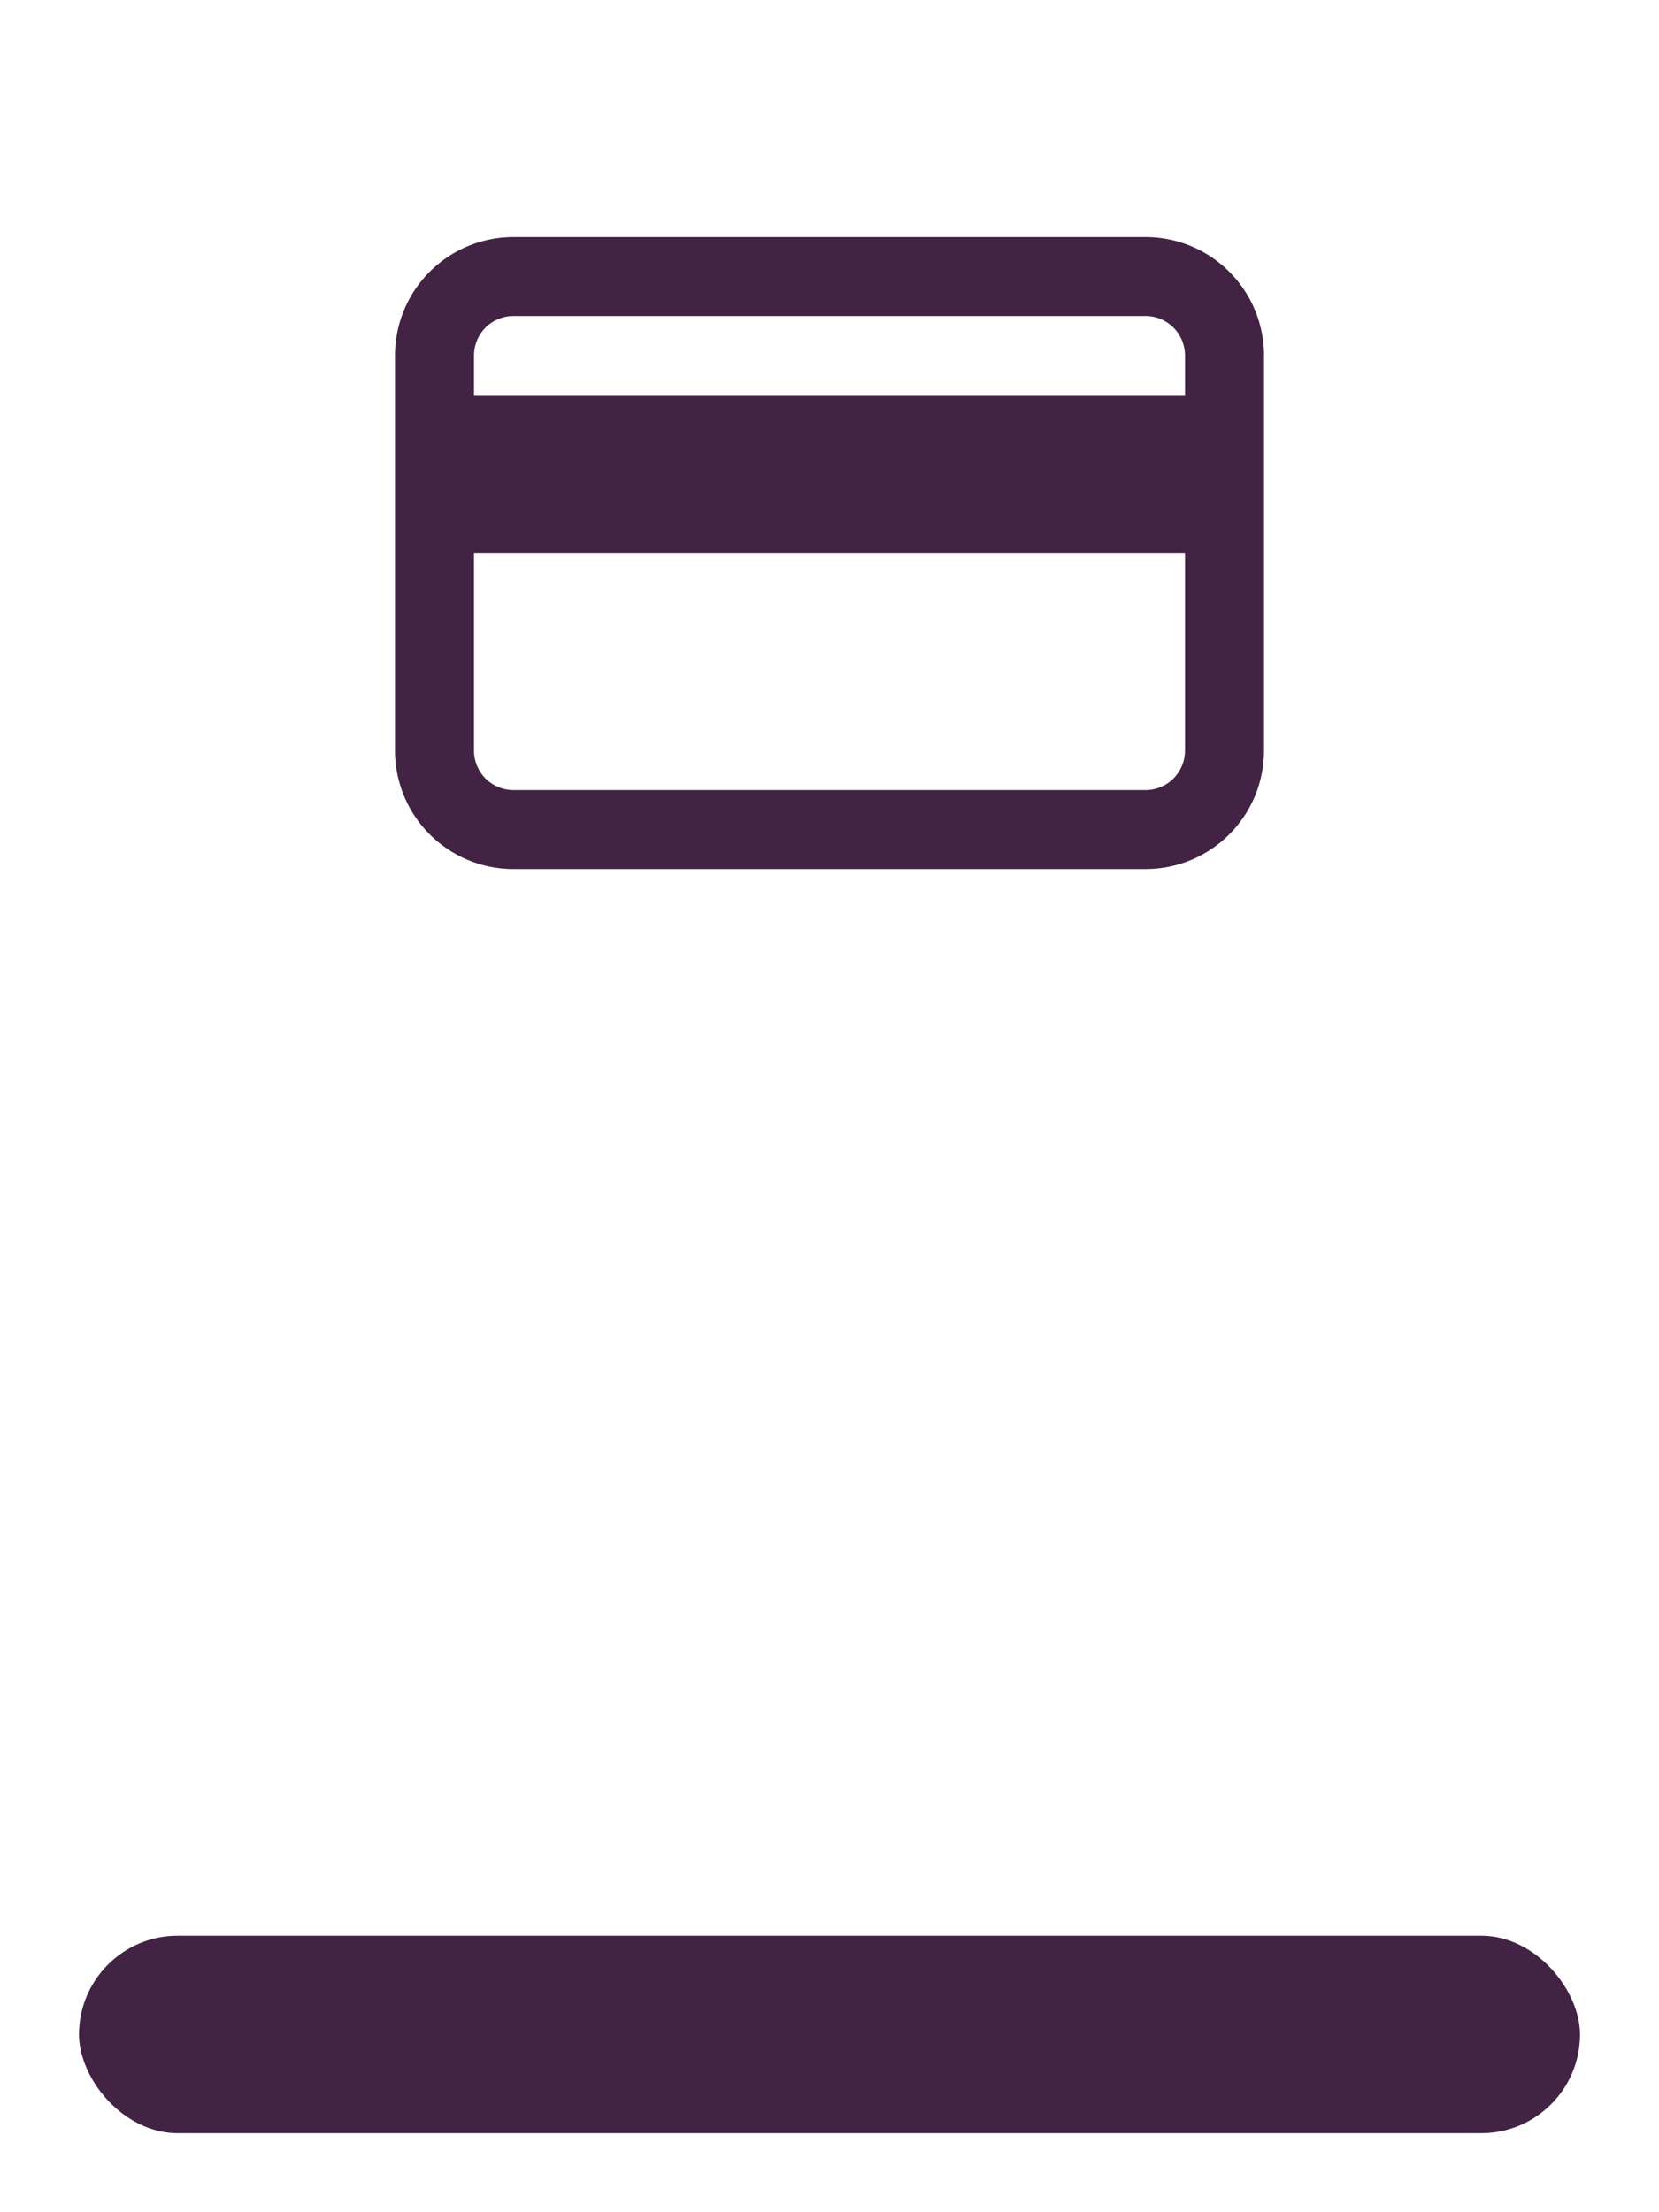 <svg xmlns="http://www.w3.org/2000/svg" width="42" height="56" viewBox="0 0 42 56">
  <g id="selectedsell" transform="translate(-127.001 -722)">
    <g id="mycard" transform="translate(0.001)">
      <rect id="background" width="42" height="56" transform="translate(127 722)" fill="none"/>
    </g>
    <g id="mycard-2" data-name="mycard" transform="translate(0.001 -1)">
      <path id="iconcard" d="M952,725H936a3,3,0,0,0-3,3v10a3,3,0,0,0,3,3h16a3,3,0,0,0,3-3V728a3,3,0,0,0-3-3Zm-16,2h16a1,1,0,0,1,1,1v1H935v-1a1,1,0,0,1,1-1Zm16,12H936a1,1,0,0,1-1-1v-5h18v5A1,1,0,0,1,952,739Z" transform="translate(-796 4)" fill="#422343" fill-rule="evenodd"/>
      <rect id="Rectangle_1353" data-name="Rectangle 1353" width="38" height="5" rx="2.5" transform="translate(129 772)" fill="#422343"/>
    </g>
  </g>
</svg>

